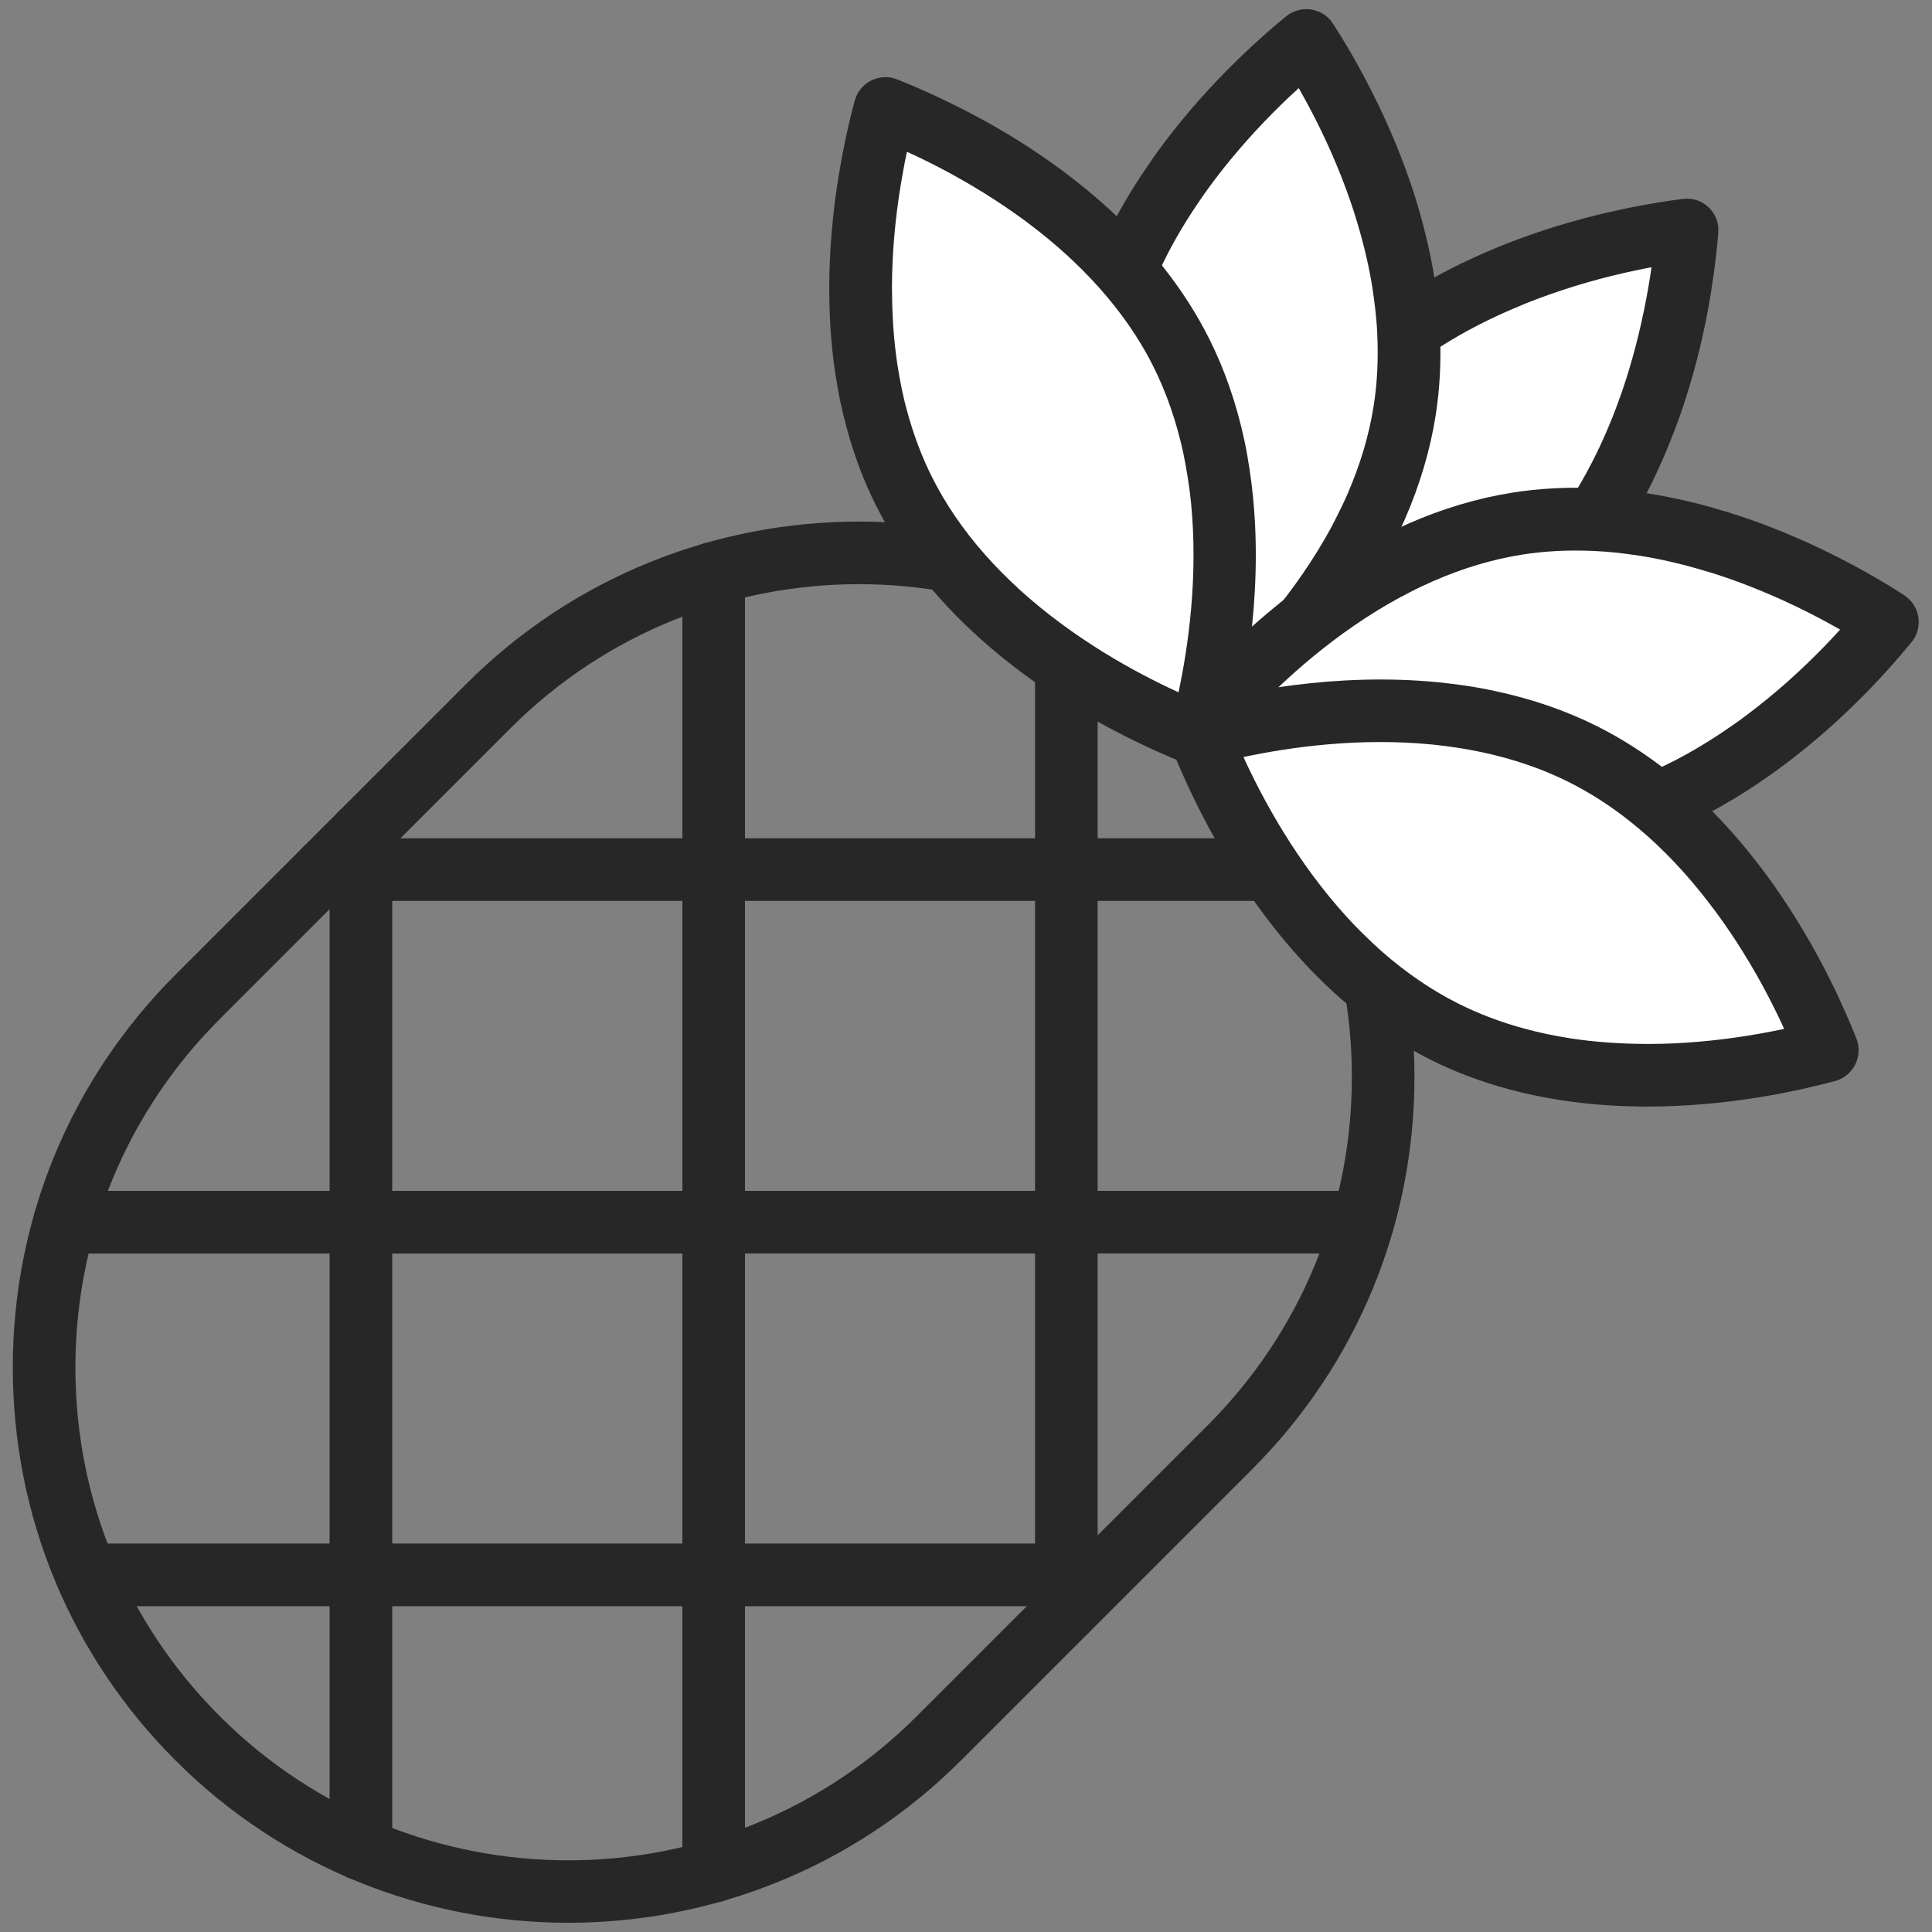 <svg width="80" height="80" viewBox="0 0 80 80" fill="none" xmlns="http://www.w3.org/2000/svg">
<rect x="0" y="0" width="80" height="80" fill="#808080" stroke="none"/>
<path d="M14.944 77.867C14.23 77.867 13.648 77.285 13.648 76.57V34.515C13.648 33.8 14.23 33.218 14.944 33.218C15.659 33.218 16.241 33.8 16.241 34.515V76.57C16.241 77.285 15.659 77.867 14.944 77.867Z" fill="#272727"/>
<path d="M29.552 78.778C28.837 78.778 28.256 78.196 28.256 77.481V23.733C28.256 23.018 28.837 22.437 29.552 22.437C30.267 22.437 30.848 23.018 30.848 23.733V77.481C30.848 78.196 30.267 78.778 29.552 78.778Z" fill="#272727"/>
<path d="M44.155 67.996C43.441 67.996 42.859 67.415 42.859 66.7V24.644C42.859 23.93 43.441 23.348 44.155 23.348C44.87 23.348 45.452 23.93 45.452 24.644V66.7C45.452 67.415 44.87 67.996 44.155 67.996Z" fill="#272727"/>
<path d="M44.155 66.511H3.589C2.874 66.511 2.292 65.93 2.292 65.211C2.292 64.493 2.874 63.915 3.589 63.915H45.644C46.359 63.915 46.941 64.493 46.941 65.207C46.941 65.922 46.363 66.504 45.648 66.507H44.159L44.155 66.511Z" fill="#272727"/>
<path d="M29.552 51.907H2.67C1.956 51.907 1.374 51.322 1.374 50.607C1.374 49.892 1.956 49.311 2.67 49.311H56.426C57.141 49.311 57.722 49.892 57.722 50.607C57.722 51.322 57.141 51.904 56.426 51.904H29.552V51.907Z" fill="#272727"/>
<path d="M29.552 37.304H13.456C12.741 37.3 12.159 36.719 12.163 36.004C12.163 35.289 12.744 34.711 13.459 34.711H55.515C56.23 34.711 56.811 35.293 56.811 36.008C56.811 36.722 56.23 37.304 55.515 37.304H29.552Z" fill="#272727"/>
<path d="M23.529 79.618C17.641 79.618 11.748 77.378 7.263 72.892C2.922 68.548 0.53 62.77 0.53 56.626C0.53 50.481 2.922 44.704 7.267 40.359L19.304 28.322C28.274 19.355 42.867 19.355 51.833 28.322C56.178 32.667 58.57 38.444 58.57 44.589C58.57 50.733 56.178 56.511 51.833 60.855L39.796 72.892C35.311 77.378 29.422 79.618 23.529 79.618ZM35.567 24.189C30.341 24.189 25.115 26.178 21.133 30.159L9.1 42.196C5.244 46.052 3.122 51.178 3.122 56.63C3.122 62.081 5.244 67.207 9.1 71.063C17.059 79.022 30.007 79.022 37.963 71.063L50 59.026C53.855 55.17 55.978 50.044 55.978 44.593C55.978 39.141 53.855 34.015 50 30.159C46.022 26.181 40.792 24.189 35.567 24.189Z" fill="#272727"/>
<path d="M68.926 9.659C69.074 9.633 69.215 9.611 69.352 9.593C69.466 9.578 69.574 9.563 69.681 9.548C69.744 9.537 69.804 9.53 69.859 9.522C69.855 9.589 69.848 9.663 69.841 9.737C69.829 9.841 69.822 9.956 69.811 10.07C69.796 10.204 69.781 10.344 69.763 10.493C69.711 10.937 69.644 11.444 69.552 11.996C69.352 13.196 69.044 14.615 68.563 16.115C68.459 16.444 68.344 16.778 68.218 17.119C67.904 17.978 67.529 18.852 67.089 19.718C66.93 20.026 66.763 20.337 66.585 20.644C66.415 20.937 66.237 21.23 66.048 21.518C65.47 22.407 64.804 23.27 64.041 24.07C63.059 25.096 61.974 25.959 60.844 26.693C60.526 26.896 60.204 27.093 59.881 27.278C59.566 27.463 59.248 27.633 58.929 27.796C55.27 29.656 51.541 30.315 49.774 30.533C49.911 28.759 50.4 25.015 52.092 21.282C52.241 20.956 52.396 20.63 52.563 20.304C52.733 19.974 52.915 19.644 53.104 19.319C53.785 18.152 54.604 17.022 55.589 15.989C56.352 15.189 57.185 14.485 58.048 13.87C58.33 13.667 58.611 13.478 58.896 13.296C59.192 13.107 59.496 12.926 59.796 12.752C60.637 12.274 61.489 11.863 62.33 11.515C62.659 11.37 62.989 11.244 63.315 11.122C64.815 10.567 66.241 10.185 67.444 9.933C67.989 9.819 68.489 9.73 68.926 9.659Z" fill="white"/>
<path d="M49.774 31.826C49.444 31.826 49.122 31.7 48.878 31.467C48.596 31.196 48.452 30.819 48.481 30.43C48.633 28.482 49.148 24.63 50.911 20.744C51.074 20.389 51.241 20.041 51.411 19.711C51.581 19.378 51.77 19.033 51.985 18.663C52.759 17.337 53.659 16.133 54.652 15.093C55.433 14.278 56.318 13.511 57.292 12.815C57.563 12.618 57.859 12.418 58.196 12.204C58.515 12 58.833 11.811 59.152 11.626C59.996 11.145 60.896 10.704 61.833 10.315C62.185 10.163 62.552 10.022 62.859 9.907C64.241 9.393 65.692 8.978 67.178 8.663C67.681 8.556 68.185 8.463 68.715 8.378C68.874 8.352 69.026 8.33 69.17 8.307C69.289 8.289 69.407 8.274 69.522 8.259L69.689 8.237C70.074 8.185 70.463 8.311 70.744 8.578C71.029 8.844 71.178 9.222 71.152 9.611C71.148 9.685 71.141 9.77 71.133 9.852L71.085 10.341C71.074 10.444 71.063 10.548 71.048 10.659C70.993 11.148 70.918 11.674 70.833 12.211C70.585 13.704 70.237 15.152 69.796 16.515C69.685 16.867 69.563 17.226 69.43 17.574C69.081 18.522 68.681 19.445 68.241 20.307C68.059 20.663 67.885 20.982 67.707 21.293C67.504 21.641 67.318 21.945 67.133 22.23C66.485 23.23 65.759 24.148 64.978 24.967C63.992 25.996 62.841 26.945 61.552 27.782C61.218 27.996 60.874 28.207 60.522 28.404C60.215 28.581 59.885 28.763 59.518 28.948C55.726 30.878 51.885 31.574 49.933 31.819C49.881 31.826 49.826 31.83 49.774 31.83V31.826ZM68.385 11.067C68.159 11.107 67.937 11.152 67.715 11.2C66.355 11.485 65.026 11.87 63.767 12.337C63.492 12.441 63.166 12.563 62.848 12.704C61.992 13.059 61.189 13.452 60.441 13.878C60.159 14.041 59.874 14.211 59.593 14.389C59.304 14.574 59.044 14.748 58.807 14.918C57.963 15.522 57.196 16.181 56.529 16.881C55.674 17.778 54.9 18.815 54.226 19.967C54.033 20.296 53.87 20.596 53.718 20.889C53.566 21.185 53.415 21.496 53.27 21.815C52.074 24.452 51.511 27.085 51.244 28.985C53.144 28.63 55.759 27.945 58.341 26.633C58.663 26.47 58.952 26.311 59.23 26.152C59.548 25.97 59.852 25.789 60.141 25.6C61.259 24.874 62.259 24.056 63.104 23.17C63.774 22.47 64.396 21.678 64.959 20.811C65.122 20.563 65.285 20.296 65.459 19.993C65.626 19.707 65.781 19.415 65.933 19.122C66.326 18.356 66.685 17.53 67 16.67C67.118 16.356 67.226 16.037 67.326 15.722C67.726 14.47 68.044 13.148 68.274 11.781C68.315 11.541 68.352 11.3 68.385 11.063V11.067Z" fill="#272727"/>
<path d="M53.344 2.3C53.463 2.196 53.574 2.1 53.681 2.007C53.774 1.929 53.859 1.855 53.948 1.785C53.996 1.744 54.048 1.704 54.093 1.667C54.133 1.726 54.174 1.792 54.215 1.855C54.274 1.948 54.337 2.048 54.4 2.152C54.474 2.27 54.548 2.396 54.626 2.529C54.863 2.926 55.126 3.389 55.396 3.9C55.981 5.011 56.607 6.363 57.133 7.881C57.252 8.215 57.359 8.555 57.463 8.907C57.73 9.8 57.952 10.733 58.107 11.704C58.163 12.052 58.211 12.4 58.248 12.755C58.281 13.092 58.311 13.437 58.326 13.781C58.378 14.844 58.333 15.933 58.159 17.026C57.937 18.426 57.519 19.752 56.978 20.996C56.826 21.344 56.663 21.685 56.489 22.018C56.326 22.348 56.148 22.666 55.97 22.981C53.889 26.574 50.981 29.203 49.544 30.374C48.537 28.822 46.585 25.43 45.722 21.378C45.648 21.026 45.581 20.666 45.522 20.3C45.463 19.93 45.415 19.555 45.378 19.178C45.241 17.822 45.255 16.426 45.478 15.018C45.652 13.926 45.944 12.878 46.322 11.881C46.444 11.555 46.574 11.241 46.715 10.93C46.859 10.607 47.015 10.289 47.174 9.974C47.618 9.107 48.118 8.289 48.648 7.529C48.852 7.226 49.063 6.937 49.278 6.655C50.263 5.352 51.293 4.244 52.204 3.359C52.618 2.959 53.004 2.607 53.352 2.304L53.344 2.3Z" fill="white"/>
<path d="M49.544 31.667C49.478 31.667 49.411 31.663 49.344 31.652C48.981 31.596 48.659 31.385 48.459 31.078C47.352 29.37 45.359 25.87 44.456 21.648C44.374 21.259 44.3 20.874 44.244 20.504C44.185 20.13 44.133 19.737 44.089 19.304C43.933 17.755 43.97 16.244 44.196 14.815C44.374 13.693 44.681 12.552 45.107 11.422C45.226 11.107 45.363 10.77 45.526 10.404C45.678 10.067 45.841 9.726 46.015 9.385C46.463 8.511 46.989 7.637 47.578 6.789C47.796 6.459 48.033 6.141 48.233 5.874C49.141 4.674 50.17 3.515 51.296 2.426C51.678 2.055 52.067 1.696 52.485 1.33C52.611 1.218 52.73 1.115 52.848 1.015C52.941 0.937 53.03 0.863 53.122 0.789C53.163 0.752 53.204 0.718 53.244 0.685C53.53 0.452 53.911 0.337 54.274 0.392C54.637 0.448 54.974 0.641 55.174 0.948C55.218 1.015 55.263 1.085 55.311 1.159L55.585 1.6C55.641 1.689 55.696 1.781 55.752 1.878C56.015 2.315 56.285 2.796 56.544 3.289C57.274 4.67 57.885 6.07 58.363 7.452C58.489 7.807 58.607 8.174 58.711 8.541C59.004 9.526 59.237 10.522 59.393 11.492C59.456 11.893 59.504 12.255 59.541 12.615C59.581 13.018 59.611 13.381 59.626 13.722C59.681 14.922 59.622 16.104 59.444 17.226C59.218 18.641 58.793 20.081 58.17 21.507C58.007 21.878 57.833 22.244 57.648 22.607C57.489 22.926 57.307 23.263 57.096 23.626C54.933 27.359 51.952 30.085 50.367 31.374C50.133 31.563 49.844 31.667 49.548 31.667H49.544ZM53.778 3.648C53.544 3.859 53.322 4.07 53.1 4.285C52.07 5.285 51.13 6.344 50.304 7.433C50.126 7.67 49.915 7.955 49.718 8.248C49.181 9.022 48.718 9.792 48.322 10.563C48.17 10.867 48.022 11.167 47.893 11.459C47.755 11.774 47.637 12.059 47.533 12.333C47.167 13.3 46.907 14.27 46.755 15.218C46.563 16.433 46.533 17.718 46.667 19.048C46.704 19.426 46.748 19.767 46.8 20.093C46.852 20.426 46.915 20.763 46.989 21.107C47.622 24.074 48.863 26.655 49.855 28.392C51.344 27.041 53.326 24.955 54.848 22.329C55.03 22.015 55.189 21.722 55.33 21.437C55.496 21.111 55.652 20.789 55.789 20.474C56.322 19.252 56.689 18.022 56.878 16.822C57.03 15.874 57.078 14.87 57.03 13.841C57.019 13.544 56.993 13.233 56.956 12.885C56.922 12.574 56.878 12.252 56.826 11.9C56.689 11.044 56.481 10.159 56.218 9.274C56.122 8.944 56.019 8.622 55.907 8.304C55.47 7.041 54.911 5.759 54.244 4.496C54.089 4.207 53.933 3.922 53.774 3.641L53.778 3.648Z" fill="#272727"/>
<path d="M77.344 25.237C77.481 25.315 77.607 25.392 77.726 25.466C77.829 25.529 77.926 25.589 78.018 25.652C78.074 25.685 78.126 25.718 78.178 25.752C78.133 25.807 78.085 25.866 78.033 25.926C77.963 26.011 77.889 26.1 77.811 26.192C77.718 26.3 77.626 26.411 77.522 26.522C77.218 26.87 76.859 27.263 76.455 27.678C75.581 28.578 74.489 29.593 73.207 30.563C72.926 30.778 72.633 30.989 72.333 31.192C71.567 31.722 70.748 32.222 69.874 32.67C69.563 32.83 69.24 32.985 68.915 33.13C68.603 33.267 68.289 33.4 67.963 33.522C66.966 33.9 65.918 34.193 64.826 34.367C63.426 34.589 62.033 34.6 60.685 34.47C60.307 34.433 59.929 34.381 59.563 34.322C59.2 34.267 58.84 34.2 58.489 34.126C54.429 33.259 51.029 31.304 49.474 30.3C50.641 28.863 53.263 25.959 56.848 23.885C57.159 23.704 57.481 23.529 57.811 23.363C58.144 23.192 58.489 23.029 58.833 22.878C60.078 22.329 61.411 21.911 62.818 21.685C63.911 21.511 65 21.466 66.063 21.518C66.407 21.533 66.752 21.563 67.089 21.596C67.441 21.633 67.792 21.681 68.141 21.737C69.103 21.892 70.037 22.115 70.922 22.381C71.274 22.481 71.615 22.593 71.948 22.707C73.492 23.241 74.867 23.878 75.989 24.474C76.496 24.744 76.952 25.004 77.348 25.237H77.344Z" fill="white"/>
<path d="M62.396 35.848C61.796 35.848 61.181 35.818 60.563 35.759C60.163 35.718 59.755 35.667 59.355 35.6C59 35.548 58.626 35.478 58.218 35.392C54 34.489 50.489 32.496 48.77 31.389C48.459 31.189 48.252 30.867 48.193 30.504C48.133 30.141 48.233 29.77 48.467 29.481C49.748 27.9 52.459 24.922 56.196 22.759C56.541 22.563 56.881 22.374 57.218 22.204C57.556 22.029 57.915 21.859 58.311 21.685C59.733 21.059 61.181 20.63 62.615 20.4C63.737 20.222 64.918 20.159 66.122 20.218C66.459 20.233 66.822 20.259 67.218 20.3C67.585 20.341 67.959 20.389 68.337 20.448C69.307 20.604 70.3 20.833 71.289 21.133C71.667 21.241 72.044 21.367 72.359 21.474C73.781 21.967 75.204 22.589 76.585 23.322C77.055 23.57 77.515 23.829 77.993 24.115C78.137 24.2 78.274 24.281 78.4 24.363C78.504 24.426 78.604 24.489 78.7 24.552C78.748 24.581 78.796 24.611 78.837 24.641C79.148 24.837 79.37 25.167 79.43 25.529C79.489 25.892 79.407 26.27 79.178 26.559C79.129 26.622 79.074 26.685 79.018 26.752L78.689 27.141C78.618 27.222 78.548 27.307 78.47 27.392C78.137 27.778 77.763 28.181 77.374 28.585C76.285 29.704 75.141 30.718 73.974 31.6C73.678 31.826 73.363 32.052 73.048 32.267C72.204 32.852 71.326 33.378 70.452 33.826C70.093 34.007 69.763 34.167 69.43 34.315C69.055 34.481 68.722 34.618 68.404 34.737C67.278 35.163 66.137 35.47 65.015 35.648C64.167 35.781 63.285 35.852 62.381 35.852L62.396 35.848ZM51.452 29.981C53.196 30.978 55.796 32.222 58.759 32.855C59.115 32.929 59.441 32.992 59.759 33.041C60.122 33.1 60.474 33.144 60.818 33.181C62.144 33.311 63.429 33.278 64.626 33.089C65.574 32.937 66.544 32.678 67.507 32.315C67.785 32.211 68.07 32.093 68.392 31.952C68.678 31.822 68.974 31.681 69.289 31.522C70.059 31.126 70.837 30.659 71.596 30.133C71.881 29.941 72.156 29.741 72.422 29.537C73.489 28.73 74.533 27.804 75.529 26.781C75.759 26.544 75.981 26.307 76.196 26.07C75.922 25.915 75.656 25.767 75.381 25.622C74.115 24.952 72.815 24.381 71.522 23.933C71.244 23.837 70.907 23.726 70.567 23.63C69.667 23.359 68.789 23.155 67.933 23.018C67.596 22.967 67.263 22.922 66.948 22.885C66.607 22.852 66.296 22.826 66.004 22.815C64.97 22.767 63.967 22.815 63.018 22.967C61.804 23.159 60.57 23.529 59.348 24.063C59.007 24.215 58.685 24.363 58.396 24.515C58.096 24.667 57.792 24.833 57.489 25.007C54.867 26.526 52.789 28.504 51.444 29.985L51.452 29.981Z" fill="#272727"/>
<path d="M75.293 42.6C75.356 42.744 75.415 42.881 75.47 43.011C75.515 43.122 75.559 43.226 75.6 43.33C75.626 43.389 75.648 43.448 75.67 43.504C75.604 43.522 75.526 43.544 75.452 43.563C75.344 43.589 75.233 43.618 75.115 43.648C74.978 43.681 74.837 43.718 74.689 43.748C74.237 43.855 73.718 43.963 73.148 44.067C71.915 44.285 70.433 44.474 68.826 44.515C68.47 44.526 68.115 44.526 67.748 44.515C66.818 44.496 65.859 44.426 64.889 44.281C64.541 44.23 64.192 44.167 63.844 44.096C63.511 44.026 63.178 43.948 62.844 43.859C61.815 43.585 60.792 43.211 59.804 42.715C58.537 42.078 57.4 41.274 56.381 40.385C56.096 40.133 55.818 39.874 55.556 39.611C55.292 39.355 55.041 39.089 54.796 38.822C52.004 35.748 50.381 32.178 49.704 30.456C51.489 29.967 55.311 29.137 59.437 29.544C59.796 29.581 60.159 29.626 60.522 29.681C60.892 29.737 61.267 29.807 61.637 29.885C62.967 30.167 64.296 30.604 65.57 31.244C66.559 31.741 67.47 32.341 68.304 33C68.578 33.215 68.837 33.437 69.093 33.663C69.356 33.9 69.615 34.144 69.863 34.389C70.555 35.078 71.181 35.8 71.744 36.533C71.97 36.819 72.181 37.111 72.389 37.396C73.329 38.73 74.074 40.048 74.641 41.185C74.896 41.7 75.115 42.178 75.3 42.596L75.293 42.6Z" fill="white"/>
<path d="M68.241 45.822C68.067 45.822 67.889 45.822 67.718 45.815C66.692 45.796 65.674 45.715 64.7 45.566C64.3 45.504 63.937 45.441 63.585 45.367C63.189 45.285 62.837 45.2 62.504 45.111C61.341 44.8 60.237 44.385 59.222 43.874C57.941 43.23 56.7 42.385 55.526 41.359C55.222 41.092 54.922 40.811 54.637 40.526C54.381 40.278 54.118 40.004 53.837 39.692C50.937 36.5 49.248 32.83 48.496 30.93C48.363 30.585 48.378 30.204 48.544 29.874C48.711 29.544 49.007 29.3 49.363 29.204C51.33 28.666 55.267 27.829 59.563 28.252C59.955 28.292 60.344 28.341 60.718 28.396C61.093 28.452 61.481 28.522 61.907 28.615C63.429 28.937 64.855 29.43 66.152 30.081C67.166 30.592 68.163 31.23 69.107 31.981C69.37 32.189 69.648 32.422 69.952 32.689C70.226 32.933 70.5 33.192 70.774 33.463C71.47 34.155 72.144 34.922 72.774 35.741C73.022 36.052 73.252 36.374 73.444 36.644C74.311 37.874 75.104 39.207 75.8 40.607C76.037 41.085 76.259 41.563 76.481 42.074C76.548 42.226 76.611 42.374 76.67 42.511C76.718 42.622 76.763 42.733 76.804 42.841C76.826 42.892 76.848 42.944 76.867 42.996C77.004 43.337 76.993 43.733 76.829 44.063C76.666 44.392 76.378 44.648 76.026 44.752C75.952 44.774 75.87 44.796 75.789 44.815L75.285 44.941C75.181 44.967 75.078 44.992 74.97 45.015C74.474 45.133 73.933 45.244 73.385 45.344C71.848 45.618 70.326 45.778 68.867 45.811C68.663 45.818 68.455 45.818 68.248 45.818L68.241 45.822ZM51.492 31.355C52.33 33.185 53.715 35.707 55.752 37.952C55.996 38.222 56.23 38.463 56.455 38.681C56.715 38.941 56.974 39.181 57.233 39.411C58.237 40.289 59.296 41.011 60.381 41.555C61.241 41.985 62.178 42.341 63.174 42.607C63.459 42.685 63.763 42.755 64.107 42.83C64.411 42.892 64.733 42.948 65.085 43.004C65.941 43.133 66.848 43.204 67.77 43.222C68.111 43.23 68.452 43.23 68.789 43.222C70.126 43.189 71.515 43.044 72.922 42.792C73.244 42.733 73.563 42.67 73.878 42.604C73.748 42.318 73.615 42.041 73.478 41.763C72.841 40.478 72.115 39.259 71.326 38.144C71.155 37.904 70.948 37.618 70.726 37.337C70.152 36.592 69.559 35.915 68.944 35.304C68.704 35.063 68.459 34.833 68.222 34.622C67.966 34.396 67.726 34.196 67.5 34.015C66.689 33.37 65.844 32.83 64.985 32.396C63.889 31.844 62.67 31.426 61.367 31.148C60.992 31.07 60.655 31.007 60.33 30.959C59.996 30.907 59.652 30.866 59.304 30.829C56.289 30.533 53.448 30.93 51.492 31.348V31.355Z" fill="#272727"/>
<path d="M36.415 5.437C36.448 5.285 36.485 5.141 36.519 5.004C36.548 4.889 36.578 4.778 36.607 4.67C36.622 4.607 36.641 4.544 36.656 4.489C36.722 4.515 36.792 4.544 36.867 4.57C36.967 4.611 37.078 4.655 37.189 4.704C37.319 4.759 37.452 4.815 37.593 4.878C38.019 5.063 38.5 5.285 39.019 5.541C40.141 6.1 41.441 6.833 42.752 7.763C43.041 7.967 43.33 8.178 43.618 8.404C44.355 8.974 45.081 9.6 45.774 10.296C46.022 10.544 46.263 10.804 46.504 11.07C46.73 11.326 46.952 11.585 47.167 11.859C47.83 12.693 48.426 13.604 48.922 14.592C49.559 15.859 49.992 17.181 50.278 18.507C50.355 18.878 50.422 19.252 50.478 19.622C50.537 19.985 50.581 20.348 50.615 20.707C51.019 24.837 50.189 28.674 49.707 30.459C47.985 29.785 44.422 28.166 41.355 25.381C41.089 25.137 40.826 24.885 40.567 24.622C40.304 24.355 40.044 24.078 39.792 23.793C38.892 22.77 38.089 21.63 37.448 20.355C36.952 19.366 36.578 18.344 36.304 17.315C36.215 16.981 36.137 16.644 36.067 16.315C35.996 15.966 35.937 15.618 35.881 15.27C35.737 14.307 35.667 13.352 35.652 12.426C35.641 12.063 35.644 11.7 35.652 11.348C35.693 9.715 35.881 8.215 36.107 6.963C36.207 6.396 36.319 5.885 36.422 5.437H36.415Z" fill="white"/>
<path d="M49.7 31.756C49.541 31.756 49.382 31.726 49.226 31.667C47.33 30.926 43.67 29.244 40.474 26.341C40.181 26.074 39.896 25.804 39.633 25.537C39.367 25.27 39.096 24.978 38.807 24.652C37.782 23.485 36.93 22.237 36.278 20.941C35.767 19.926 35.352 18.818 35.041 17.652C34.952 17.326 34.87 16.974 34.785 16.581C34.711 16.222 34.648 15.848 34.589 15.47C34.444 14.5 34.359 13.481 34.344 12.448C34.333 12.052 34.337 11.655 34.344 11.322C34.382 9.818 34.541 8.278 34.822 6.733C34.915 6.211 35.022 5.693 35.148 5.148C35.185 4.985 35.222 4.83 35.259 4.681C35.289 4.567 35.319 4.452 35.348 4.337C35.363 4.281 35.374 4.23 35.389 4.178C35.485 3.822 35.73 3.511 36.056 3.344C36.382 3.178 36.77 3.141 37.111 3.274C37.185 3.304 37.267 3.333 37.344 3.367L37.811 3.559C37.911 3.6 38.011 3.644 38.115 3.693C38.581 3.896 39.081 4.13 39.581 4.378C40.978 5.074 42.293 5.855 43.485 6.7C43.793 6.915 44.104 7.144 44.404 7.381C45.218 8.011 45.985 8.685 46.678 9.381C46.959 9.667 47.215 9.937 47.452 10.207C47.722 10.511 47.956 10.789 48.167 11.059C48.915 12 49.552 12.996 50.063 14.011C50.707 15.293 51.2 16.711 51.526 18.233C51.611 18.626 51.681 19.03 51.741 19.43C51.796 19.781 51.844 20.163 51.885 20.578C52.307 24.87 51.474 28.822 50.937 30.796C50.841 31.152 50.596 31.448 50.27 31.615C50.089 31.707 49.889 31.752 49.689 31.752L49.7 31.756ZM37.556 6.281C37.489 6.589 37.43 6.889 37.378 7.193C37.122 8.604 36.974 10.015 36.941 11.381C36.933 11.678 36.93 12.03 36.941 12.385C36.956 13.326 37.03 14.226 37.156 15.078C37.207 15.415 37.267 15.744 37.33 16.055C37.4 16.392 37.47 16.696 37.548 16.974C37.815 17.974 38.17 18.915 38.6 19.77C39.152 20.867 39.878 21.933 40.759 22.933C41.011 23.218 41.244 23.47 41.478 23.704C41.715 23.941 41.963 24.181 42.222 24.419C44.467 26.456 46.978 27.833 48.8 28.667C49.218 26.7 49.615 23.848 49.319 20.83C49.282 20.467 49.241 20.137 49.189 19.822C49.133 19.459 49.07 19.107 49 18.77C48.718 17.467 48.3 16.256 47.755 15.17C47.326 14.311 46.782 13.467 46.141 12.659C45.959 12.426 45.755 12.189 45.526 11.926C45.319 11.693 45.093 11.456 44.844 11.204C44.233 10.589 43.552 9.989 42.819 9.426C42.548 9.215 42.274 9.011 42 8.822C40.907 8.052 39.707 7.337 38.43 6.7C38.137 6.555 37.841 6.415 37.548 6.281H37.556Z" fill="#272727"/>
</svg>
